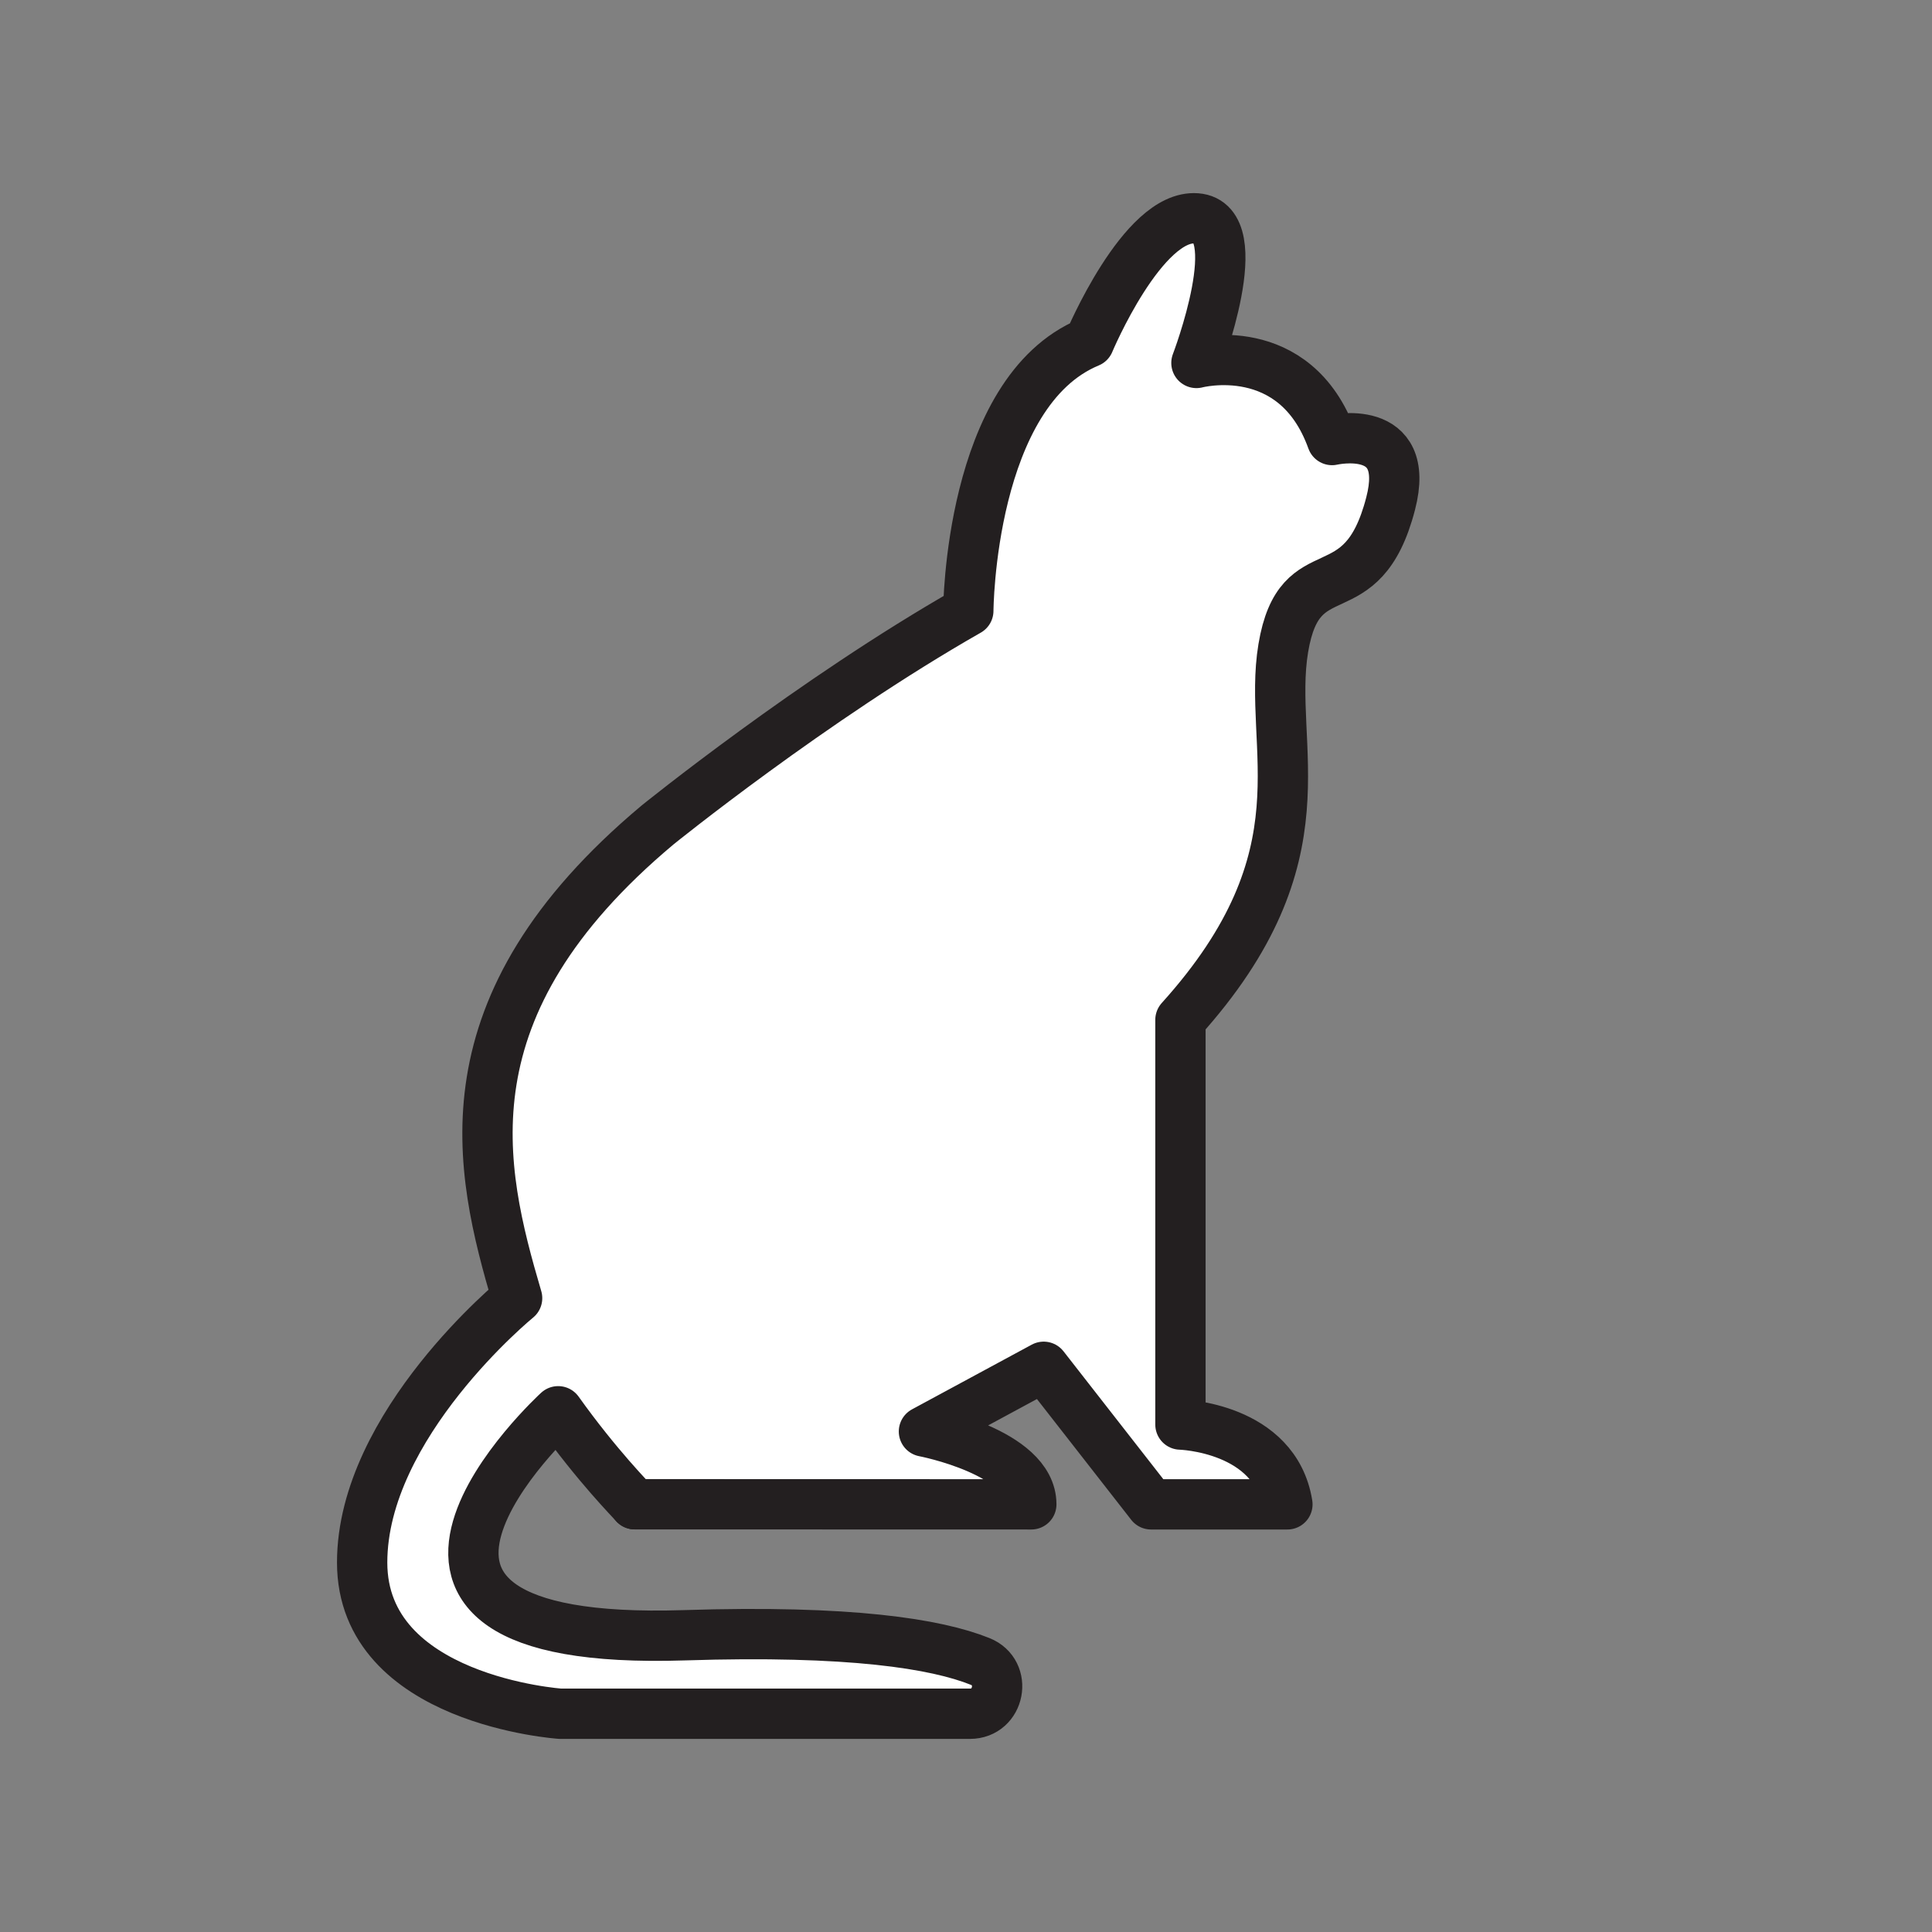 <svg xmlns="http://www.w3.org/2000/svg" viewBox="0 0 1920 1920">
    <rect x="0" y="0" width="1920" height="1920" fill="#808080" stroke="none"/>
    <style>
        .st0{fill:#fff}.st1{fill:none;stroke:#231f20;stroke-width:50;stroke-linecap:round;stroke-linejoin:round;stroke-miterlimit:10}
    </style>
    <g id="Layer_3">
        <path class="st0" d="M630.8 1494.9c.2.2.2.2 0 0z"/>
        <path class="st0" d="M1323.8 437.3c-36.9-102.6-134.8-76.6-134.8-76.6s53.4-139.6 0-143.7c-53.4-4.1-106.7 123.1-106.7 123.1-119 49.4-120 266.9-120 266.9-155 88.3-308.9 212.9-308.9 212.9-215.4 180.4-177.6 340.7-139.5 470.2 0 0-154 125.6-154 262.7s197 150.3 197 150.3h407c29.7 0 37.6-41 10.1-52-43.6-17.5-128.9-31.3-293.9-26-381.8 12.3-125.4-222.6-125.4-222.6 38.9 54.5 72.9 88.6 76.1 92.4l394.1.1c0-52.1-106.7-72.4-106.7-72.4l119-64.3 106.7 136.7h135.5c-12.3-76.8-106.3-79.3-106.3-79.3v-402.2c148.2-164.2 85.8-270.9 102.2-369.4 16.4-98.5 78-32.8 106.7-143.7 21.2-81.6-58.2-63.1-58.2-63.1z"/>
    </g>
    <g id="STROKES">
        <path class="st1" d="M630.8 1494.9c.2.2.2.2 0 0z"/>
        <path class="st1" d="M1323.8 437.3c-36.9-102.6-134.8-76.6-134.8-76.6s53.4-139.6 0-143.7c-53.4-4.1-106.7 123.1-106.7 123.1-119 49.4-120 266.9-120 266.9-155 88.3-308.9 212.9-308.9 212.9-215.4 180.4-177.6 340.7-139.5 470.2 0 0-154 125.6-154 262.7s197 150.3 197 150.3h407c29.7 0 37.6-41 10.1-52-43.6-17.5-128.9-31.3-293.9-26-381.8 12.3-125.4-222.6-125.4-222.6 38.9 54.5 72.9 88.6 76.1 92.4l394.1.1c0-52.1-106.7-72.4-106.7-72.4l119-64.3 106.7 136.7h135.5c-12.3-76.8-106.3-79.3-106.3-79.3v-402.2c148.2-164.2 85.8-270.9 102.2-369.4 16.4-98.5 78-32.8 106.7-143.7 21.2-81.6-58.2-63.1-58.2-63.1z"/>
    </g>
</svg>
